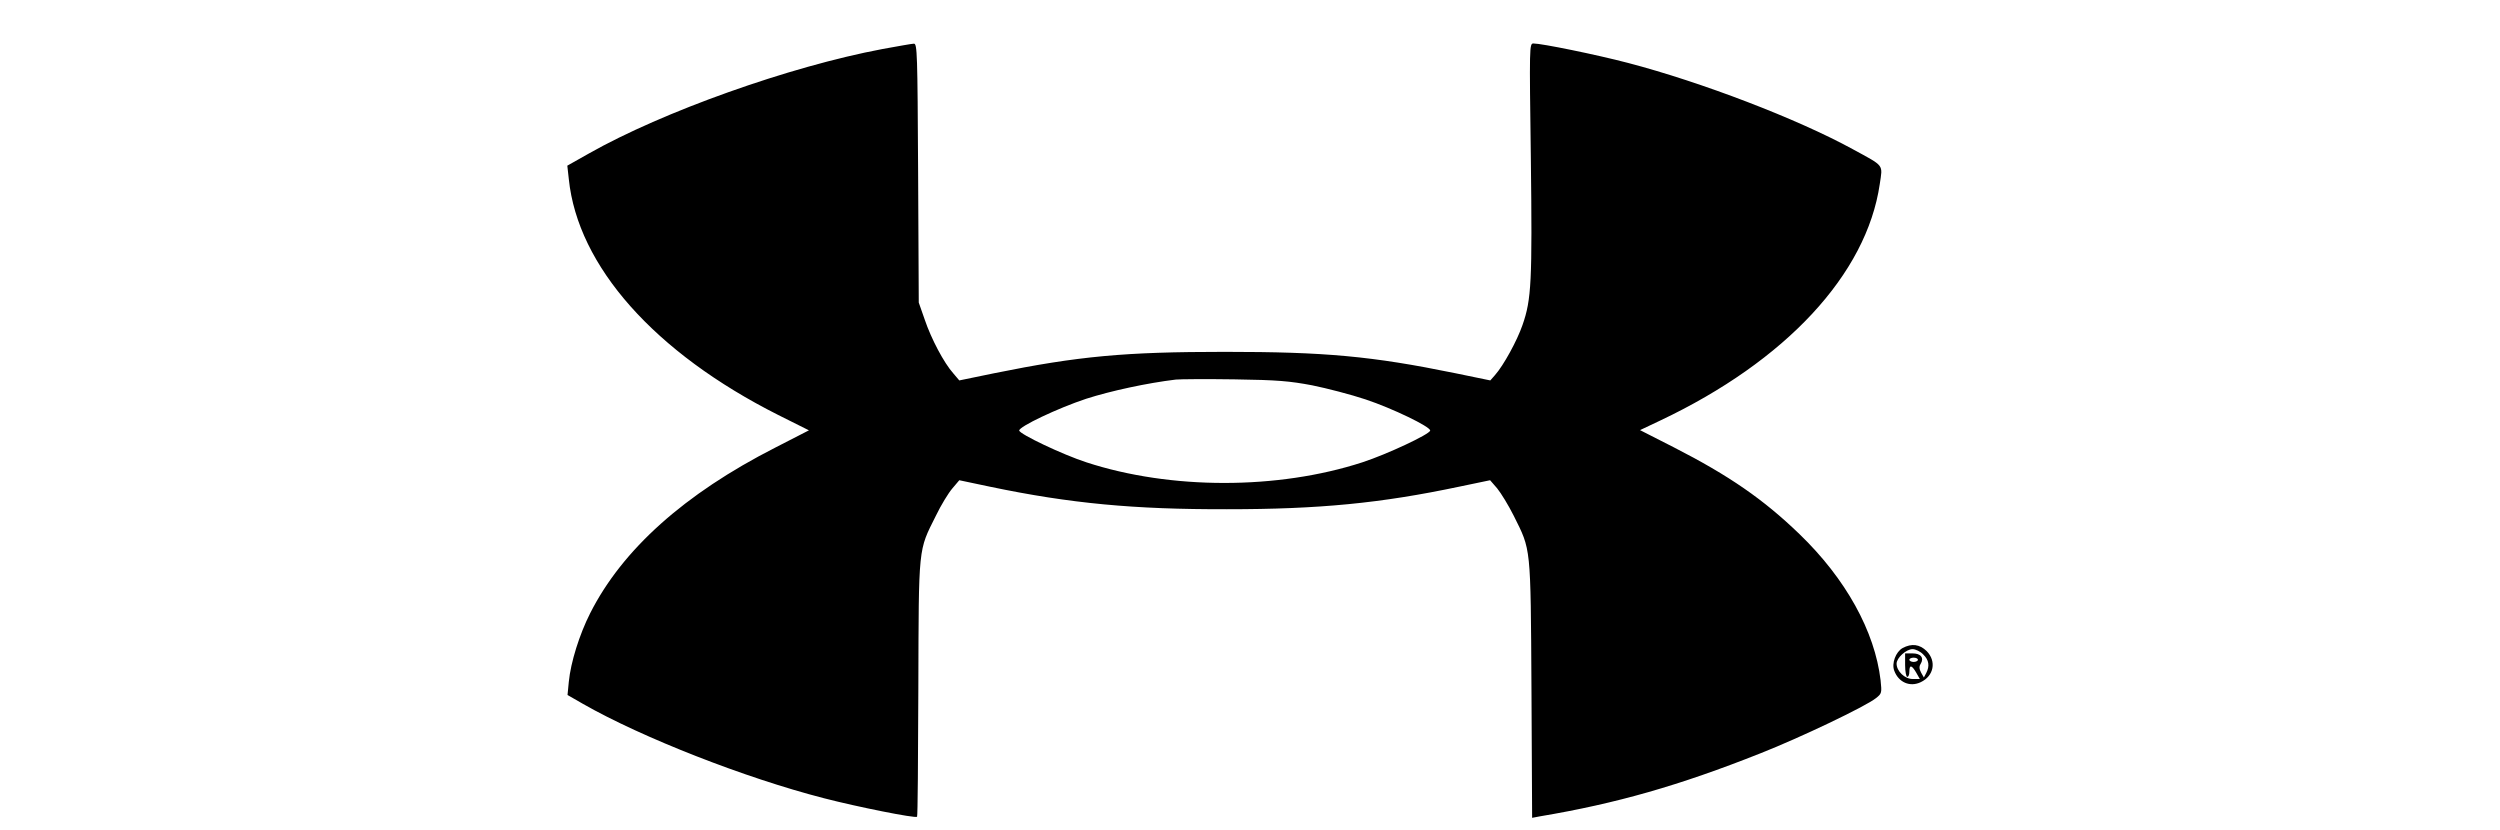 <?xml version="1.0" encoding="utf-8"?>
<!-- Generator: Adobe Illustrator 16.0.0, SVG Export Plug-In . SVG Version: 6.00 Build 0)  -->
<!DOCTYPE svg PUBLIC "-//W3C//DTD SVG 1.1//EN" "http://www.w3.org/Graphics/SVG/1.1/DTD/svg11.dtd">
<svg version="1.1" id="Layer_1" xmlns="http://www.w3.org/2000/svg" xmlns:xlink="http://www.w3.org/1999/xlink" x="0px" y="0px"
	 width="283px" height="94px" viewBox="0 0 283 94" enable-background="new 0 0 283 94" xml:space="preserve">
<g transform="translate(0,363) scale(0.1,-0.1)">
	<path d="M999.009,3574.516c-105.264-19.795-248.901-70.981-332.432-118.296l-24.38-13.755l1.694-15.215
		c10.137-98.496,97.046-196.514,237.061-267.002l34.766-17.378l-38.14-19.57c-102.842-52.393-173.101-115.381-209.551-187.568
		c-12.07-23.906-21.968-55.283-24.136-77.5l-1.455-14.961l17.622-10.137c66.875-38.154,183.477-83.779,272.559-106.709
		c38.145-9.893,103.569-22.939,105.503-20.996c0.723,0.479,1.201,66.133,1.445,145.566c0.479,162.715-0.244,154.98,19.795,195.059
		c5.796,12.08,14.238,25.83,18.589,30.918l7.969,9.404l35.488-7.49c90.283-18.828,162.236-25.586,267.49-25.342
		c104.521,0,174.053,6.768,263.135,25.586l34.766,7.246l7.969-9.18c4.336-5.313,12.783-19.063,18.838-31.143
		c19.551-39.346,19.063-32.344,20.02-196.279l0.742-145.557l8.926,1.689c86.191,14.473,157.393,34.746,249.863,71.465
		c44.658,17.607,118.535,52.852,130.361,62.275c6.758,5.322,6.758,6.035,5.313,20.273c-6.514,55.293-39.346,114.922-91.973,165.615
		c-40.566,39.111-79.189,65.898-141.963,98.018l-38.389,19.551l22.949,10.869c142.197,67.349,233.438,165.601,248.418,267.476
		c3.369,22.944,5.791,19.805-30.42,39.595c-63.018,34.521-171.65,76.045-254.707,97.773c-35.967,9.419-97.529,21.973-106.934,21.973
		c-4.59,0-4.59-3.379-2.891-129.639c1.68-140.02,0.703-160.059-9.424-189.028c-6.035-17.622-21.504-45.869-31.152-56.729
		l-5.313-6.04l-39.824,8.208c-94.394,19.316-147.266,24.141-260.723,24.141c-113.228,0-165.376-4.824-260.737-24.141l-39.829-8.208
		l-6.758,7.969c-10.62,11.831-25.112,39.346-32.349,60.83l-6.768,19.316l-0.723,146.787c-0.723,135.908-0.967,146.533-4.829,146.294
		C1032.324,3580.552,1016.396,3577.651,999.009,3574.516z M1485.449,3193.803c16.67-3.379,43.701-10.381,60.352-15.933
		c30.43-10.137,73.408-30.898,73.154-35.244c-0.234-4.111-49.248-27.031-76.767-35.977c-95.85-31.133-217.031-31.133-312.388,0
		c-26.802,8.691-75.562,31.865-76.045,35.977c-0.483,4.346,43.696,25.342,75.806,35.967c27.759,8.931,69.287,17.861,101.396,21.724
		c4.58,0.488,34.521,0.728,66.377,0.249C1446.338,3199.844,1459.863,3198.633,1485.449,3193.803z"/>
	<path d="M2153.681,2896.386c-7.705-4.355-12.549-17.393-9.404-25.586c4.824-13.281,17.861-18.828,29.932-13.047
		c14.971,7.002,18.105,23.652,6.758,35.244C2173.008,2900.722,2164.072,2901.933,2153.681,2896.386z M2177.099,2889.14
		c6.523-6.289,7.5-13.047,3.398-21.006l-2.666-5.068l-3.145,5.547c-2.168,4.111-2.393,7.002-0.479,9.902
		c4.102,6.758,0.254,11.836-9.17,11.836h-8.447v-13.281c0-7.236,1.201-13.291,2.402-13.291c1.455,0,2.422,2.656,2.422,6.055
		c0,7.959,2.656,7.471,7.725-1.221l4.102-7.236h-8.203c-8.936,0-18.105,8.926-18.105,17.373c0,6.523,10.859,16.416,18.105,16.416
		C2168.418,2895.166,2173.965,2892.519,2177.099,2889.14z M2171.074,2883.095c0-1.201-2.178-2.412-4.824-2.412
		c-2.656,0-4.834,1.211-4.834,2.412c0,1.445,2.178,2.422,4.834,2.422C2168.896,2885.517,2171.074,2884.541,2171.074,2883.095z"/>
</g>
</svg>
